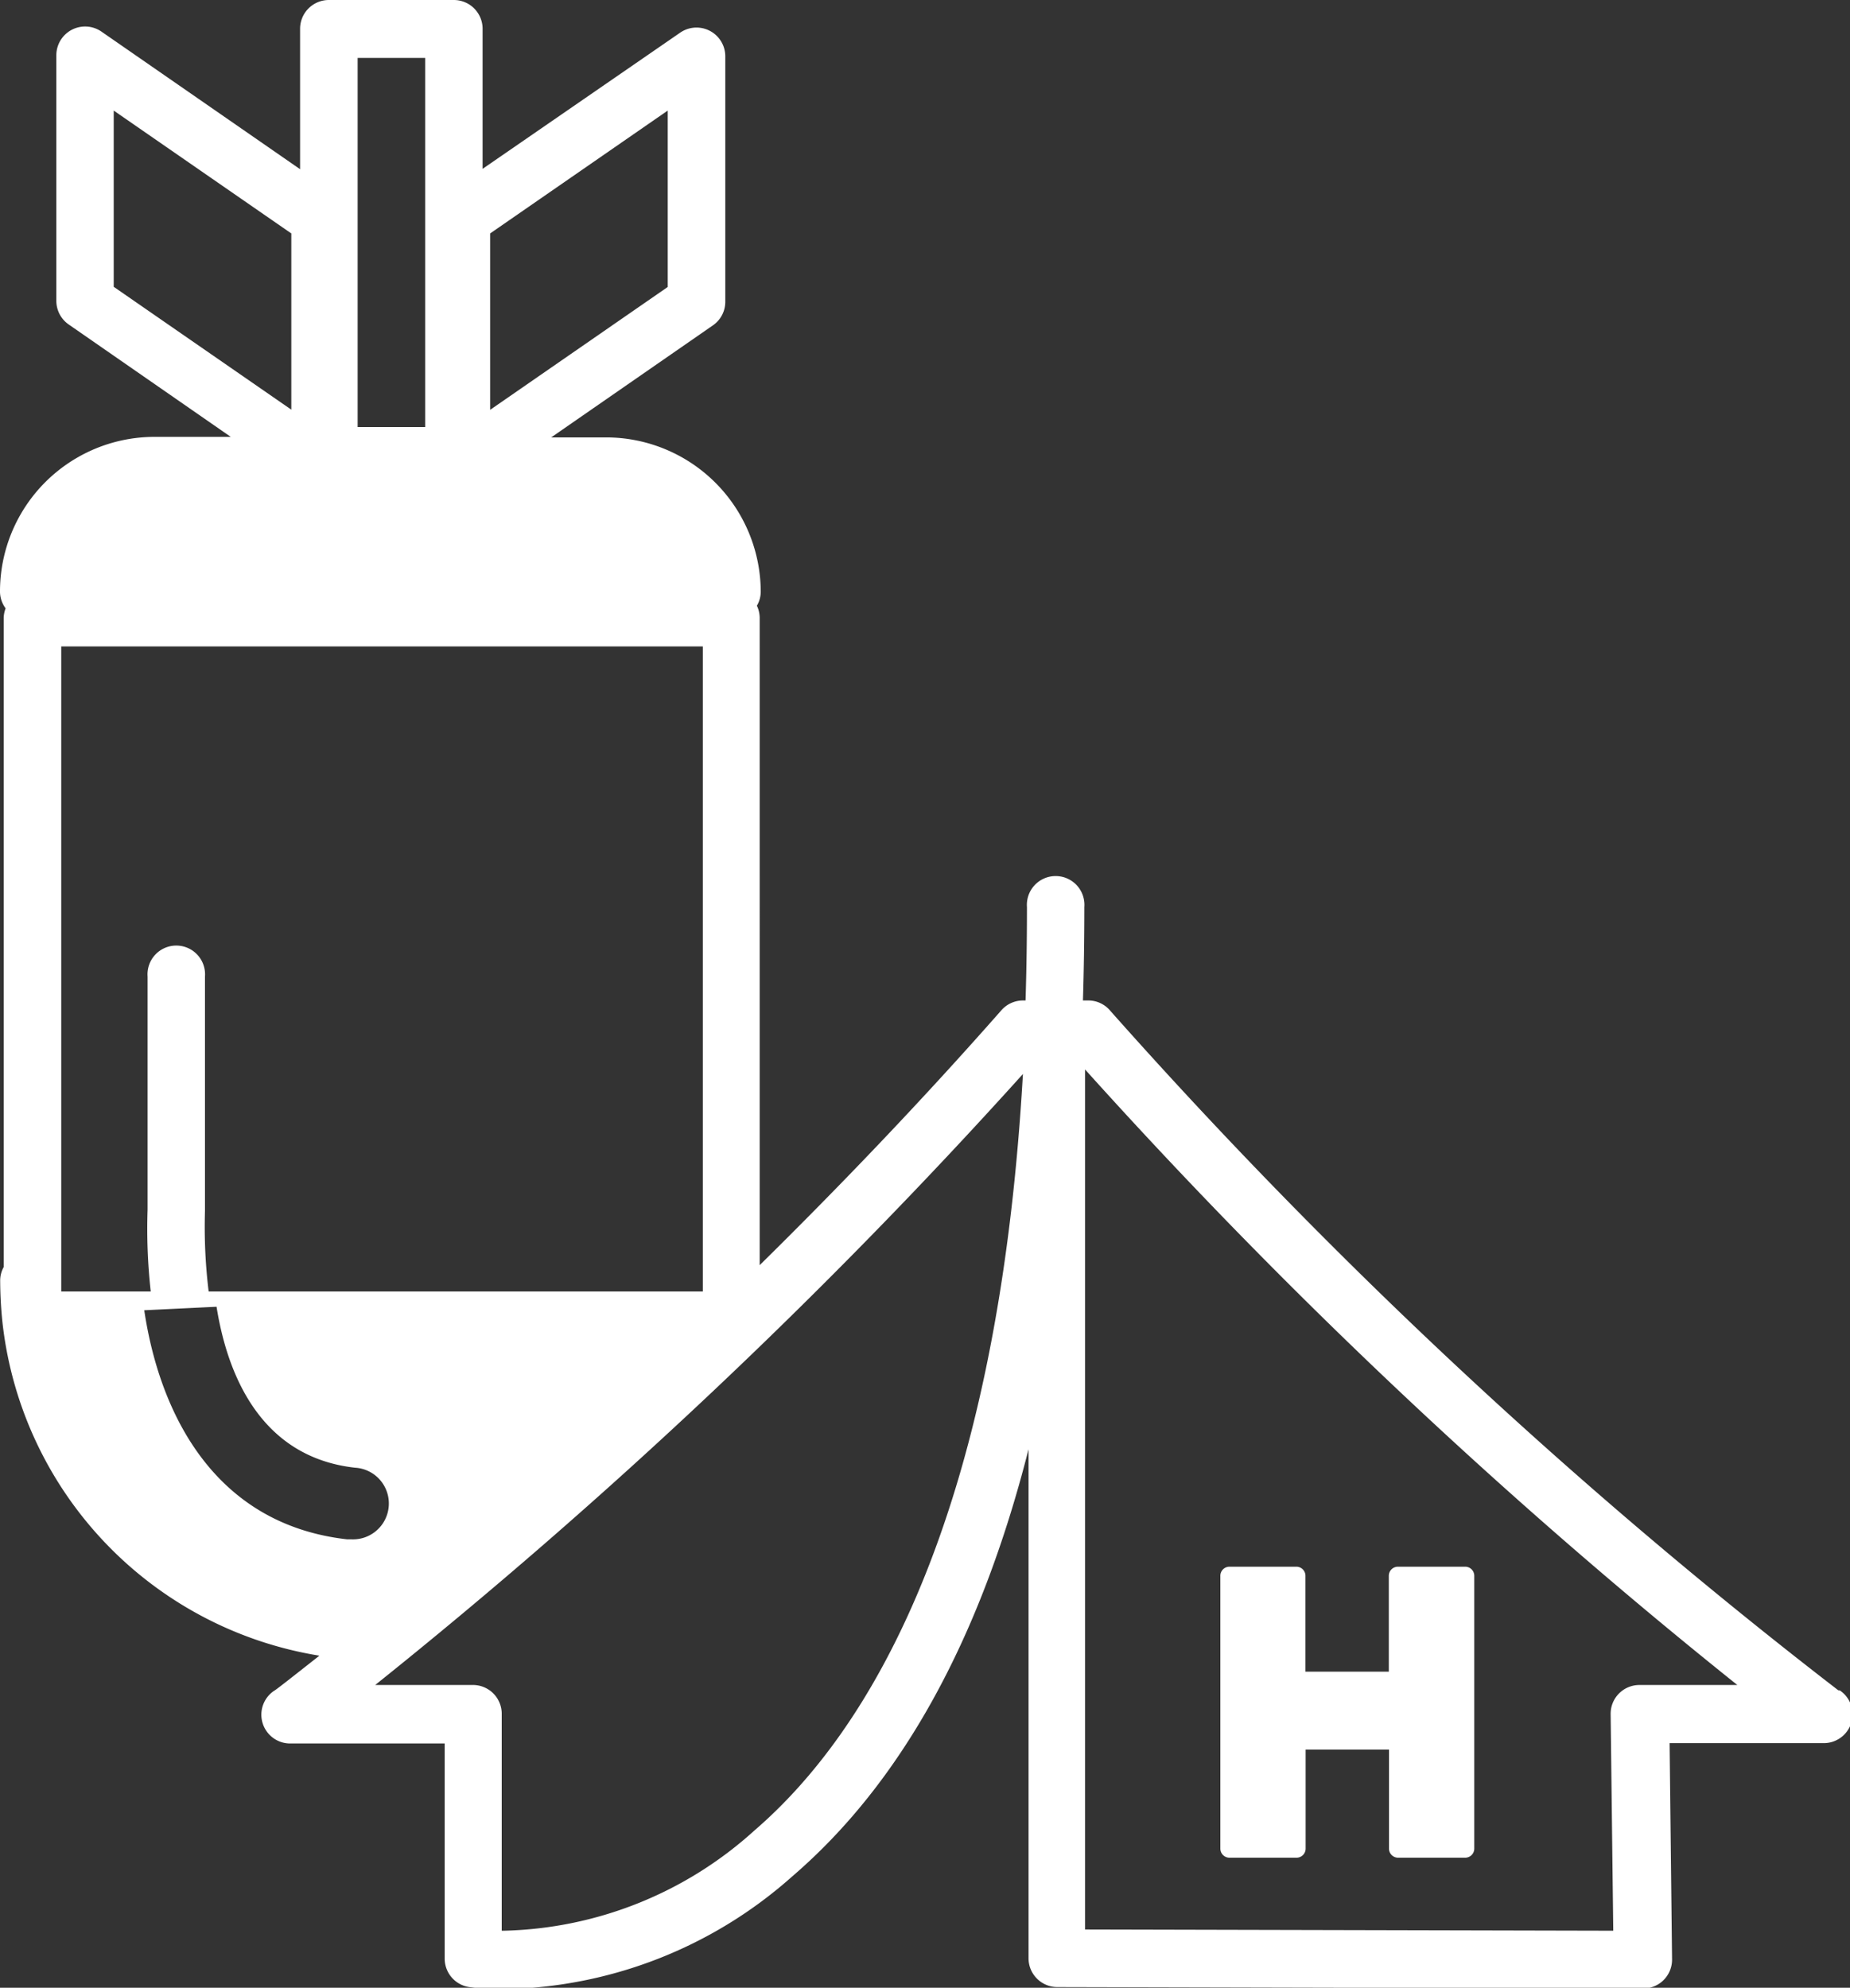 <svg xmlns="http://www.w3.org/2000/svg" viewBox="0 0 105.42 113.25"><rect x="0" y="0" width="105.42" height="113.25" fill="#333333" stroke="none"/><defs><style>.cls-1{fill:#fff;}</style></defs><title>safeguard-icon</title><g id="Layer_2" data-name="Layer 2"><g id="Camada_1" data-name="Camada 1"><path class="cls-1" d="M104.75,96.3A302,302,0,0,1,63.27,57.59,1.63,1.63,0,0,0,62,57h-.29q.08-2.6.08-5.32a1.64,1.64,0,1,0-3.27,0q0,2.75-.08,5.32h-.14a1.64,1.64,0,0,0-1.23.55c-4.62,5.25-9.3,10.12-13.78,14.53V35.19a1.63,1.63,0,0,0-.16-.68,1.59,1.59,0,0,0,.22-.78,8.82,8.82,0,0,0-8.81-8.81H31.41l9.21-6.38a1.63,1.63,0,0,0,.71-1.34v-14a1.64,1.64,0,0,0-2.57-1.34L27.5,9.62v-8A1.64,1.64,0,0,0,25.86,0H18.74a1.64,1.64,0,0,0-1.64,1.64v8L5.78,1.8A1.64,1.64,0,0,0,3.21,3.14v14a1.64,1.64,0,0,0,.71,1.35l9.23,6.4H8.79A8.81,8.81,0,0,0,0,33.74a1.62,1.62,0,0,0,.32.92,1.65,1.65,0,0,0-.11.53v37a1.59,1.59,0,0,0-.2.74,23.51,23.51,0,0,0,.14,2.5,21.66,21.66,0,0,0,18.05,18.9c-1.6,1.26-2.54,2-2.58,2a1.64,1.64,0,0,0,1,3h8.72v12.26a1.64,1.64,0,0,0,1.39,1.62,14,14,0,0,0,2,.12,25.33,25.33,0,0,0,16.41-6.42c6.21-5.33,10.71-13.47,13.47-24.34v29a1.64,1.64,0,0,0,1.63,1.64l33.4.08h0a1.64,1.64,0,0,0,1.64-1.66l-.14-12.32h8.7a1.64,1.64,0,0,0,1-3ZM93.42,96a1.64,1.64,0,0,0-1.64,1.66L91.93,110l-30.1-.07v-49A312.87,312.87,0,0,0,99,96ZM43,104.28A22,22,0,0,1,28.71,110h-.12V97.62A1.64,1.64,0,0,0,27,96H21.38A312.63,312.63,0,0,0,58.29,61.19C56.82,86.9,49.37,98.79,43,104.28ZM11.68,69V55.64a1.64,1.64,0,1,0-3.27,0V68.92a32.19,32.19,0,0,0,.18,4.66H3.49V36.83H40.05V73.58H11.89A30.23,30.23,0,0,1,11.68,69ZM8.22,74.65l4.12-.2c.6,3.77,2.45,8.56,7.89,9.17A2,2,0,0,1,20,87.7h-.23C12.06,86.82,9.06,80.3,8.22,74.65ZM27.93,13.3l10.12-7V16.35l-10.12,7Zm-7.55-10h3.85V24.33H20.38Zm-13.9,3,10.12,7V23.34l-10.12-7Z"/><path class="cls-1" d="M83.48,89.26H79.66a.52.52,0,0,0-.52.52v5.46H74.39V89.78a.52.52,0,0,0-.52-.52H70.06a.52.52,0,0,0-.52.52v15.54a.52.52,0,0,0,.52.52h3.82a.52.52,0,0,0,.52-.52V99.68h4.75v5.64a.52.52,0,0,0,.52.52h3.82a.52.52,0,0,0,.52-.52V89.78A.52.52,0,0,0,83.48,89.26Z"/></g></g></svg>